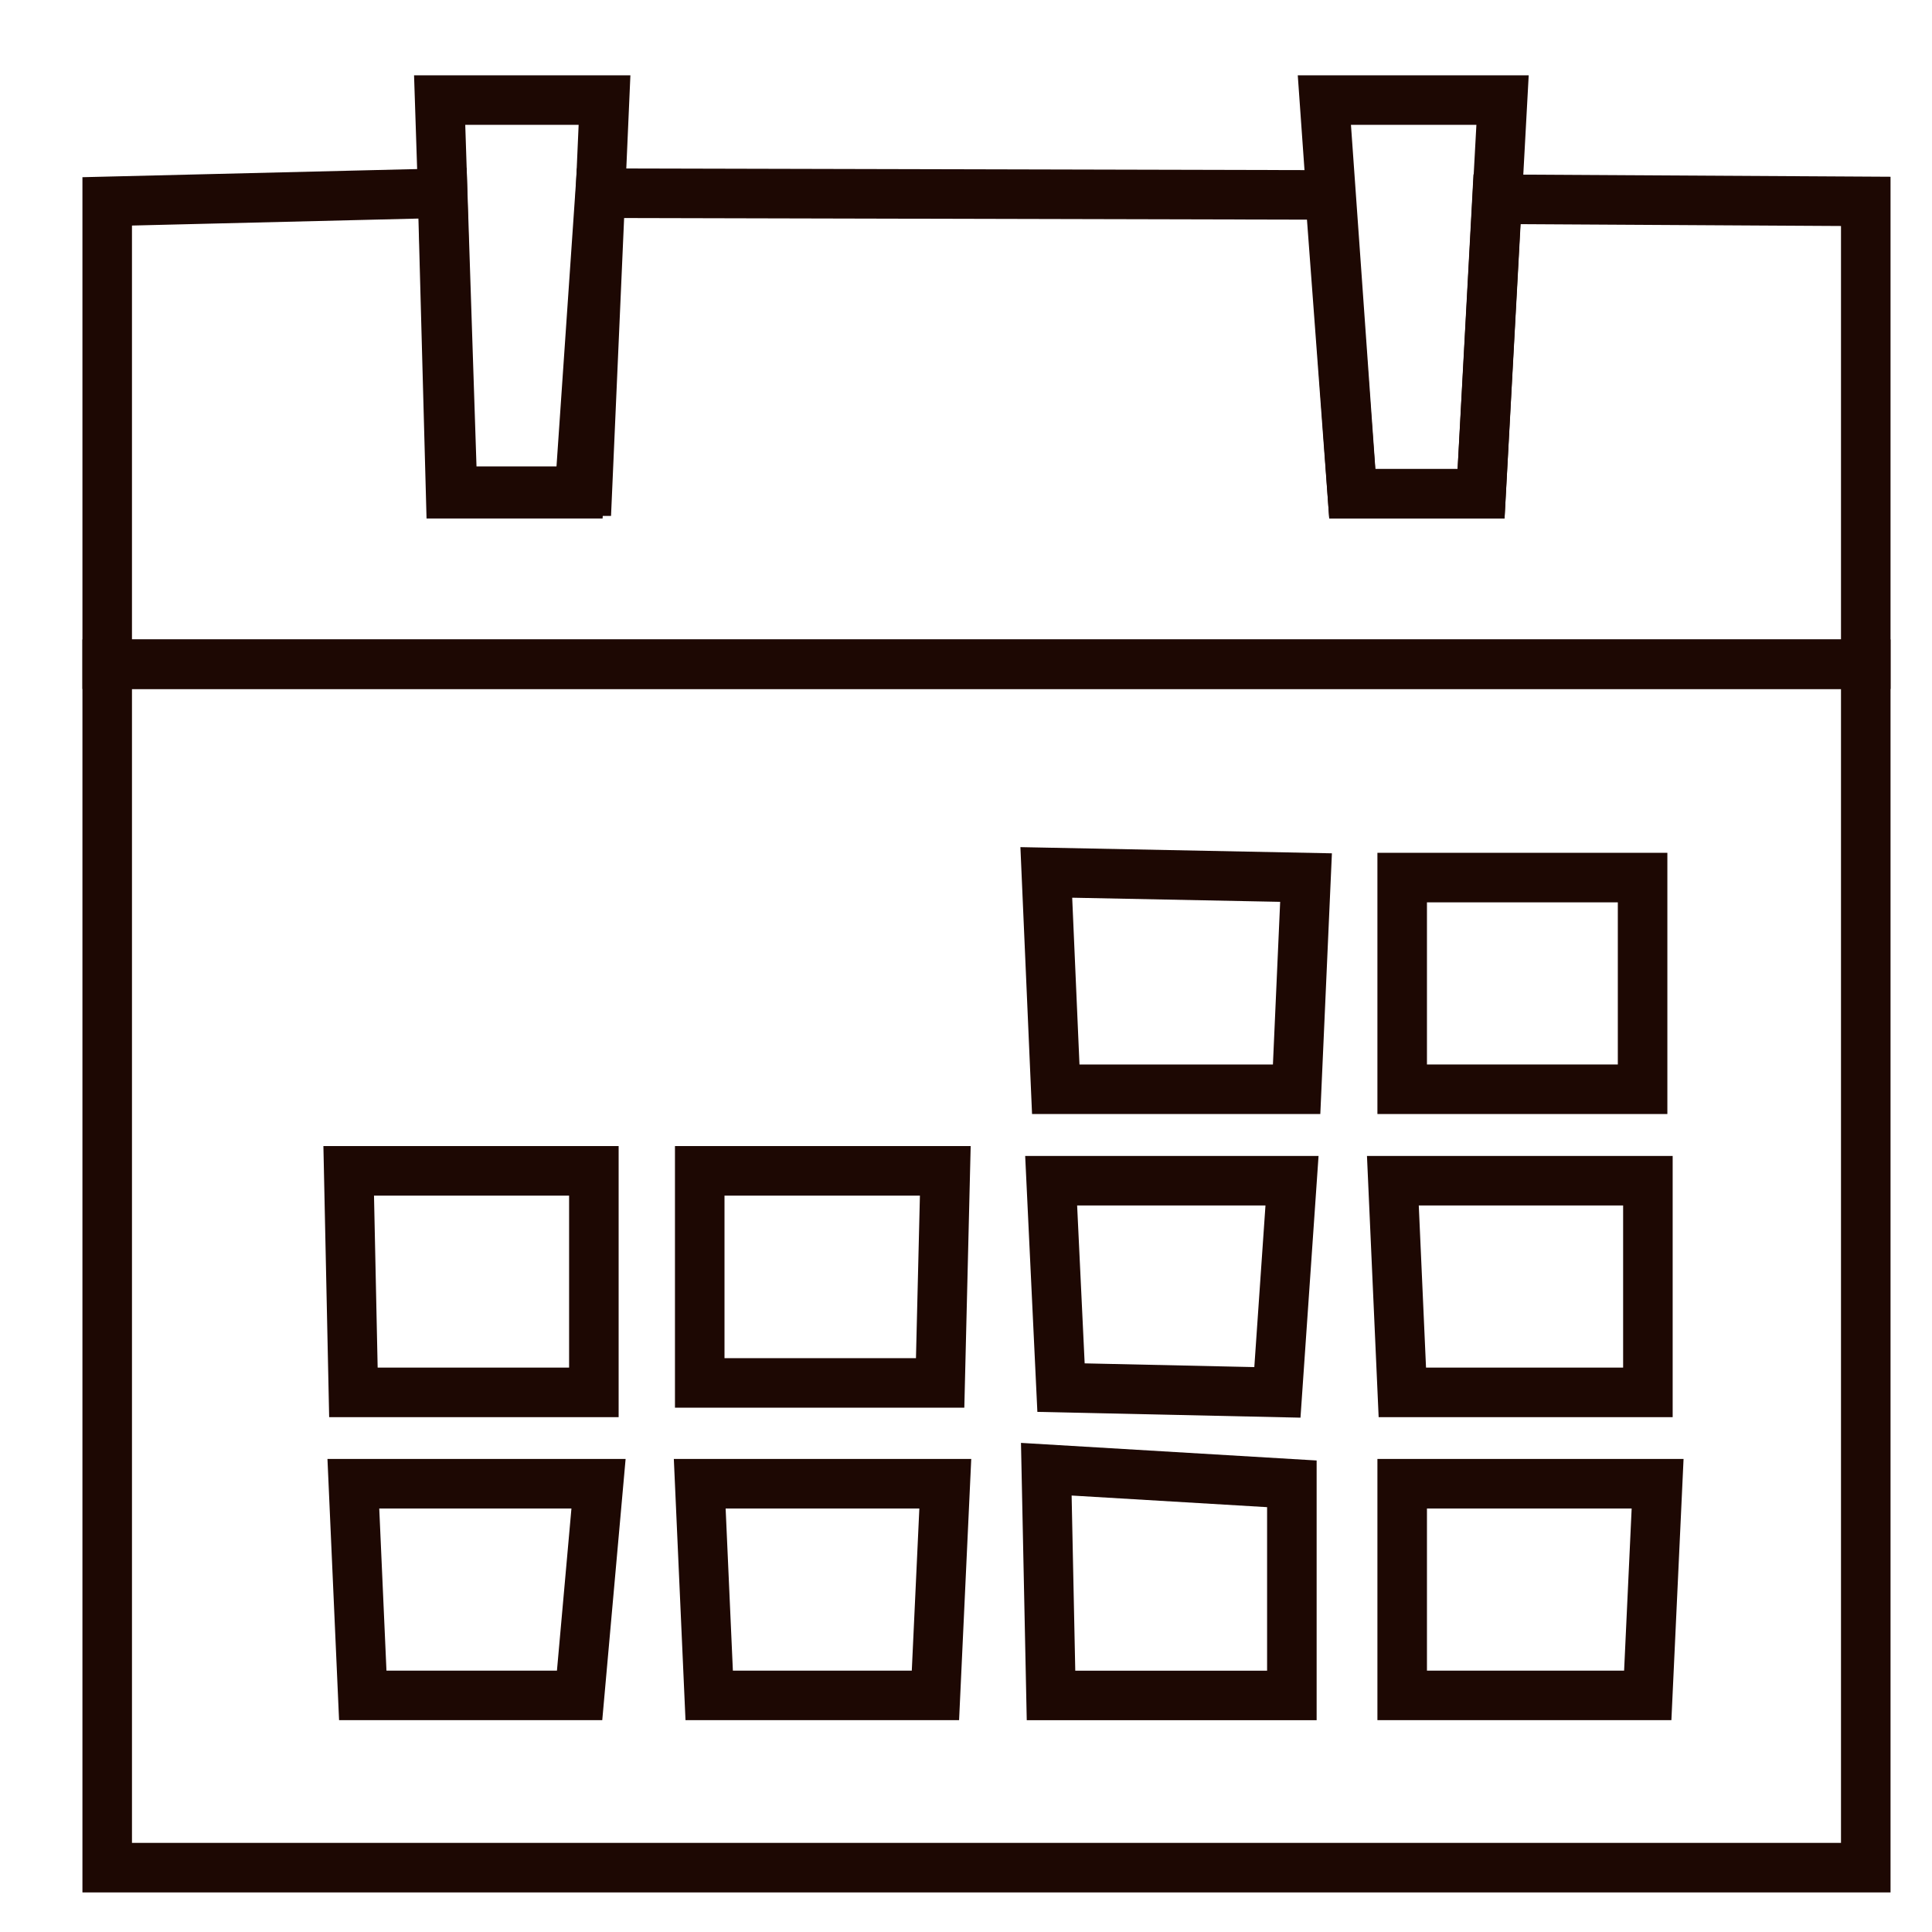 <svg width="39" height="39" viewBox="0 0 39 39" fill="none" xmlns="http://www.w3.org/2000/svg">
<path d="M11.856 9.915H9.135L8.875 2.02H12.203L11.856 9.915Z" stroke="#1D0803" stroke-miterlimit="10"/>
<path d="M29.898 9.967H27.298L26.734 2.02H30.331L29.898 9.967Z" stroke="#1D0803" stroke-miterlimit="10"/>
<path d="M26.174 21.988H21.312L21.121 17.611L26.364 17.715L26.174 21.988Z" stroke="#1D0803" stroke-miterlimit="10"/>
<path d="M33.158 17.715H28.305V21.988H33.158V17.715Z" stroke="#1D0803" stroke-miterlimit="10"/>
<path d="M11.988 28.107H7.134L7.039 23.635H11.988V28.107Z" stroke="#1D0803" stroke-miterlimit="10"/>
<path d="M18.978 27.916H14.125V23.635H19.082L18.978 27.916Z" stroke="#1D0803" stroke-miterlimit="10"/>
<path d="M25.786 28.107L21.418 28.011L21.219 23.834H26.081L25.786 28.107Z" stroke="#1D0803" stroke-miterlimit="10"/>
<path d="M33.265 28.107H28.308L28.117 23.834H33.265V28.107Z" stroke="#1D0803" stroke-miterlimit="10"/>
<path d="M11.7 34.224H7.323L7.133 29.951H12.082L11.7 34.224Z" stroke="#1D0803" stroke-miterlimit="10"/>
<path d="M18.883 34.224H14.316L14.125 29.951H19.082L18.883 34.224Z" stroke="#1D0803" stroke-miterlimit="10"/>
<path d="M26.078 34.225H21.216L21.121 29.658L26.078 29.953V34.225Z" stroke="#1D0803" stroke-miterlimit="10"/>
<path d="M33.262 34.224H28.305V29.951H33.461L33.262 34.224Z" stroke="#1D0803" stroke-miterlimit="10"/>
<path d="M37.663 13.408H2.164V37.701H37.663V13.408Z" stroke="#1D0803" stroke-miterlimit="10"/>
<path d="M37.663 13.408H2.164V4.065L8.933 3.9L9.097 9.967H11.697L12.113 3.9L26.847 3.935L27.297 9.967H29.897L30.218 4.022L37.663 4.065V13.408Z" stroke="#1D0803" stroke-miterlimit="10"/>
</svg>
